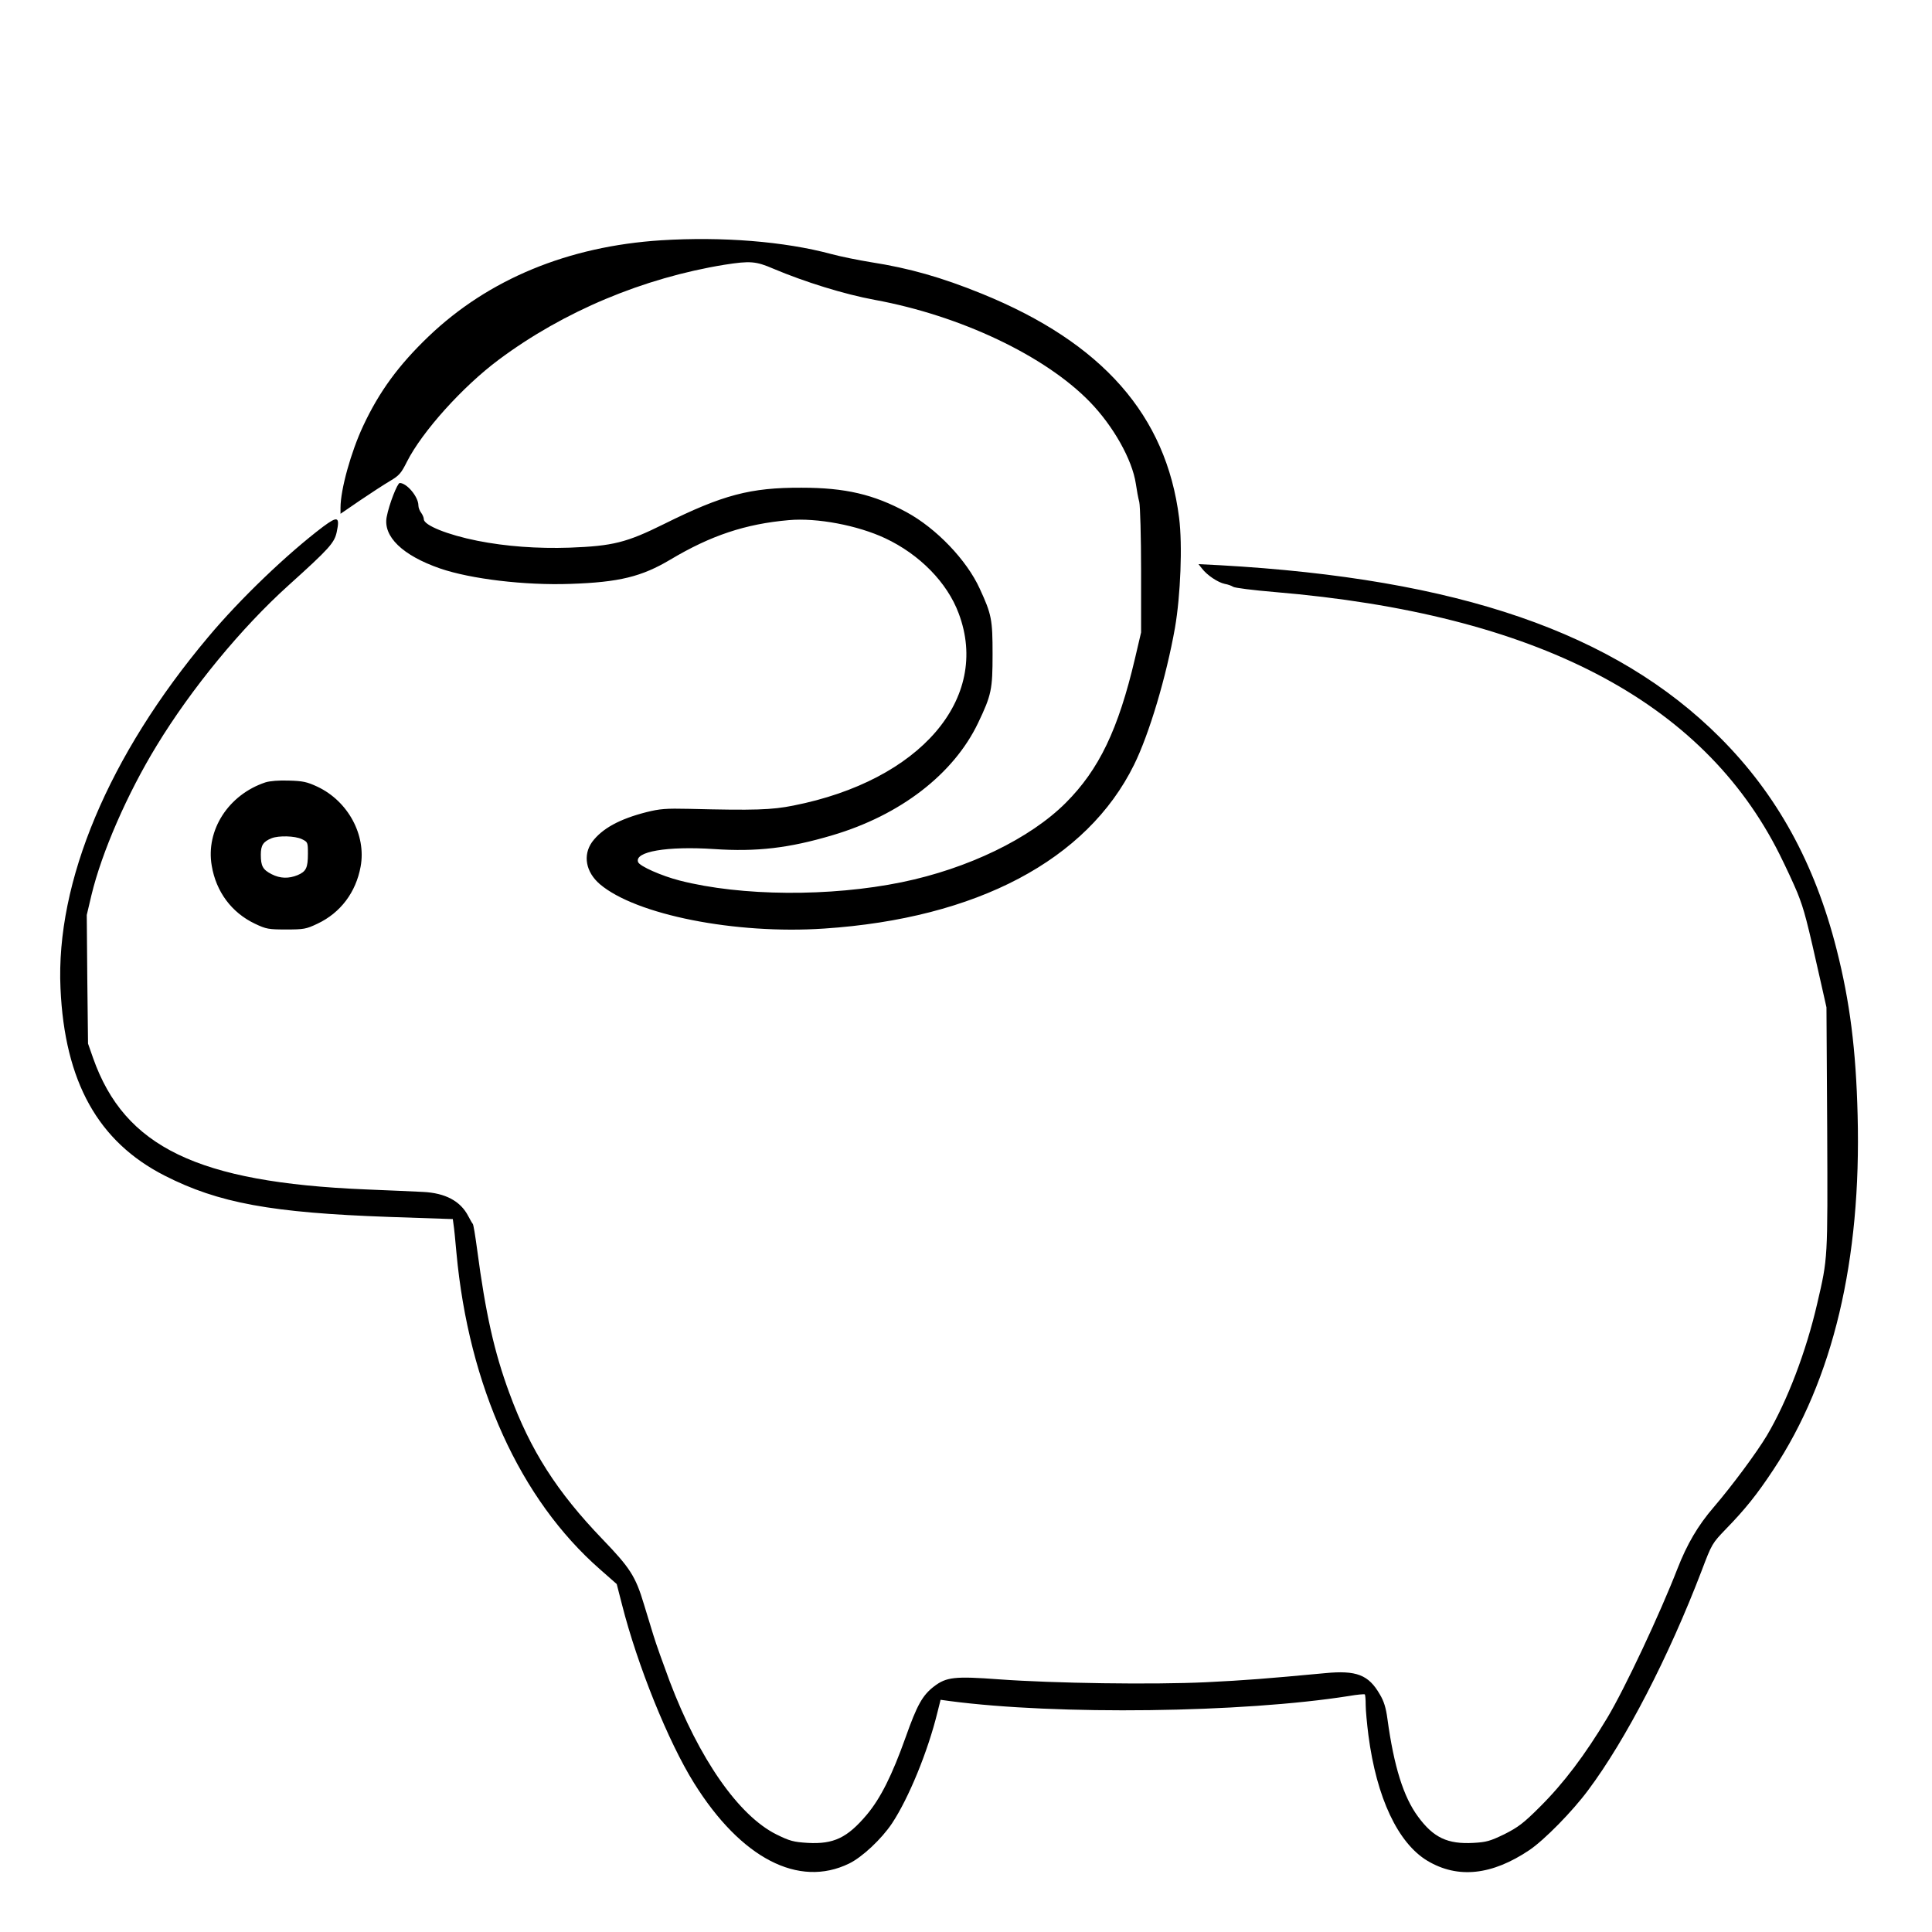 <?xml version="1.0" standalone="no"?>
<!DOCTYPE svg PUBLIC "-//W3C//DTD SVG 20010904//EN"
 "http://www.w3.org/TR/2001/REC-SVG-20010904/DTD/svg10.dtd">
<svg version="1.0" xmlns="http://www.w3.org/2000/svg"
 width="2048pt" height="2048pt" viewBox="0 0 2048 2048"
 preserveAspectRatio="xMidYMid meet">
<g transform="translate(0,2048) scale(0.192,-0.192)"
fill="#000000" stroke="none">
<path d="M3650 9340 c-514 -33 -953 -215 -1283 -530 -167 -160 -273 -305 -362
-495 -67 -143 -125 -351 -125 -451 l0 -34 108 74 c59 40 133 88 165 107 51 30
62 43 94 107 84 166 308 415 507 563 358 267 798 451 1246 524 141 22 173 20
270 -22 173 -73 391 -141 560 -172 473 -87 939 -308 1187 -563 130 -134 234
-319 254 -452 5 -34 13 -79 19 -101 5 -22 10 -193 10 -380 l0 -340 -34 -145
c-92 -391 -198 -612 -382 -796 -197 -197 -540 -363 -905 -438 -395 -81 -886
-78 -1226 9 -101 26 -221 79 -230 102 -22 58 160 89 419 72 235 -16 414 5 653
76 376 111 670 338 805 620 74 155 80 185 80 380 0 191 -5 219 -71 362 -72
158 -240 333 -404 422 -181 98 -338 135 -580 135 -282 1 -434 -39 -760 -201
-206 -102 -281 -121 -520 -130 -178 -6 -353 7 -509 38 -166 33 -296 86 -296
119 0 9 -7 25 -15 36 -8 10 -15 28 -15 40 0 48 -64 124 -103 124 -13 0 -59
-118 -72 -187 -21 -108 87 -213 295 -285 169 -58 468 -94 719 -85 270 9 394
40 552 134 223 133 414 197 654 218 155 14 381 -29 532 -100 190 -89 343 -245
406 -415 177 -470 -213 -923 -913 -1061 -120 -24 -214 -27 -575 -18 -128 3
-163 0 -235 -18 -150 -38 -246 -91 -301 -165 -52 -73 -35 -166 43 -233 199
-169 748 -278 1238 -245 842 56 1452 378 1711 904 84 170 178 486 226 756 31
179 42 458 23 607 -71 566 -423 967 -1089 1238 -224 91 -401 141 -612 174 -68
11 -167 31 -219 45 -260 70 -603 97 -940 76z M1784 7759 c-197 -149 -457 -397
-635 -610 -549 -653 -842 -1351 -815 -1939 23 -516 208 -847 575 -1034 298
-152 591 -205 1238 -228 l353 -12 4 -30 c3 -17 10 -87 16 -156 68 -738 352
-1362 793 -1748 l92 -81 29 -113 c85 -335 255 -757 398 -986 259 -415 577
-580 856 -444 72 35 179 135 237 222 92 139 198 397 251 614 l17 68 51 -7
c593 -78 1615 -65 2204 28 45 8 84 11 87 9 3 -3 5 -29 5 -58 0 -29 7 -104 15
-167 45 -346 163 -596 326 -694 168 -100 356 -80 564 60 82 56 236 212 324
331 207 277 444 735 626 1211 56 148 58 151 134 230 107 110 171 190 261 326
331 499 487 1158 466 1959 -9 362 -43 628 -116 915 -121 477 -330 856 -644
1170 -579 579 -1445 877 -2760 951 l-119 6 19 -24 c28 -37 88 -77 126 -85 18
-3 39 -11 46 -16 8 -6 111 -19 230 -29 1442 -121 2362 -599 2787 -1448 35 -70
79 -165 98 -211 39 -98 51 -144 134 -514 l27 -120 4 -670 c3 -728 4 -711 -55
-965 -61 -265 -166 -540 -278 -729 -57 -95 -191 -276 -293 -395 -88 -102 -148
-205 -201 -341 -96 -247 -290 -661 -388 -824 -122 -203 -239 -359 -372 -491
-90 -90 -120 -112 -195 -150 -79 -38 -99 -44 -171 -48 -143 -8 -221 29 -306
145 -80 108 -133 276 -169 540 -8 60 -19 97 -42 135 -62 108 -129 134 -303
117 -333 -31 -434 -39 -656 -50 -293 -14 -844 -6 -1144 16 -243 18 -290 13
-358 -39 -64 -49 -94 -103 -157 -281 -75 -210 -138 -336 -214 -427 -108 -128
-183 -164 -327 -156 -78 5 -98 10 -173 47 -208 104 -426 416 -589 846 -35 94
-76 208 -90 255 -14 47 -38 123 -52 170 -46 154 -77 201 -228 358 -252 262
-399 491 -515 808 -83 225 -131 438 -178 794 -10 74 -20 137 -24 140 -3 3 -14
22 -25 43 -43 83 -127 127 -249 133 -45 2 -189 9 -321 14 -923 39 -1327 233
-1501 725 l-28 80 -4 355 -3 355 26 110 c57 237 198 560 360 825 191 314 468
651 728 885 225 203 253 234 266 294 18 85 6 90 -75 30z M1465 6347 c-204 -68
-330 -264 -296 -460 24 -144 110 -259 238 -320 63 -30 76 -32 173 -32 97 0
110 2 173 32 127 60 212 173 238 315 32 174 -69 361 -238 441 -58 27 -81 32
-158 34 -55 2 -105 -2 -130 -10z m201 -313 c33 -16 34 -17 34 -81 0 -78 -10
-98 -57 -118 -49 -20 -96 -19 -143 5 -49 25 -60 45 -60 108 0 52 13 72 60 91
39 15 128 13 166 -5z"/>
</g>
</svg>
